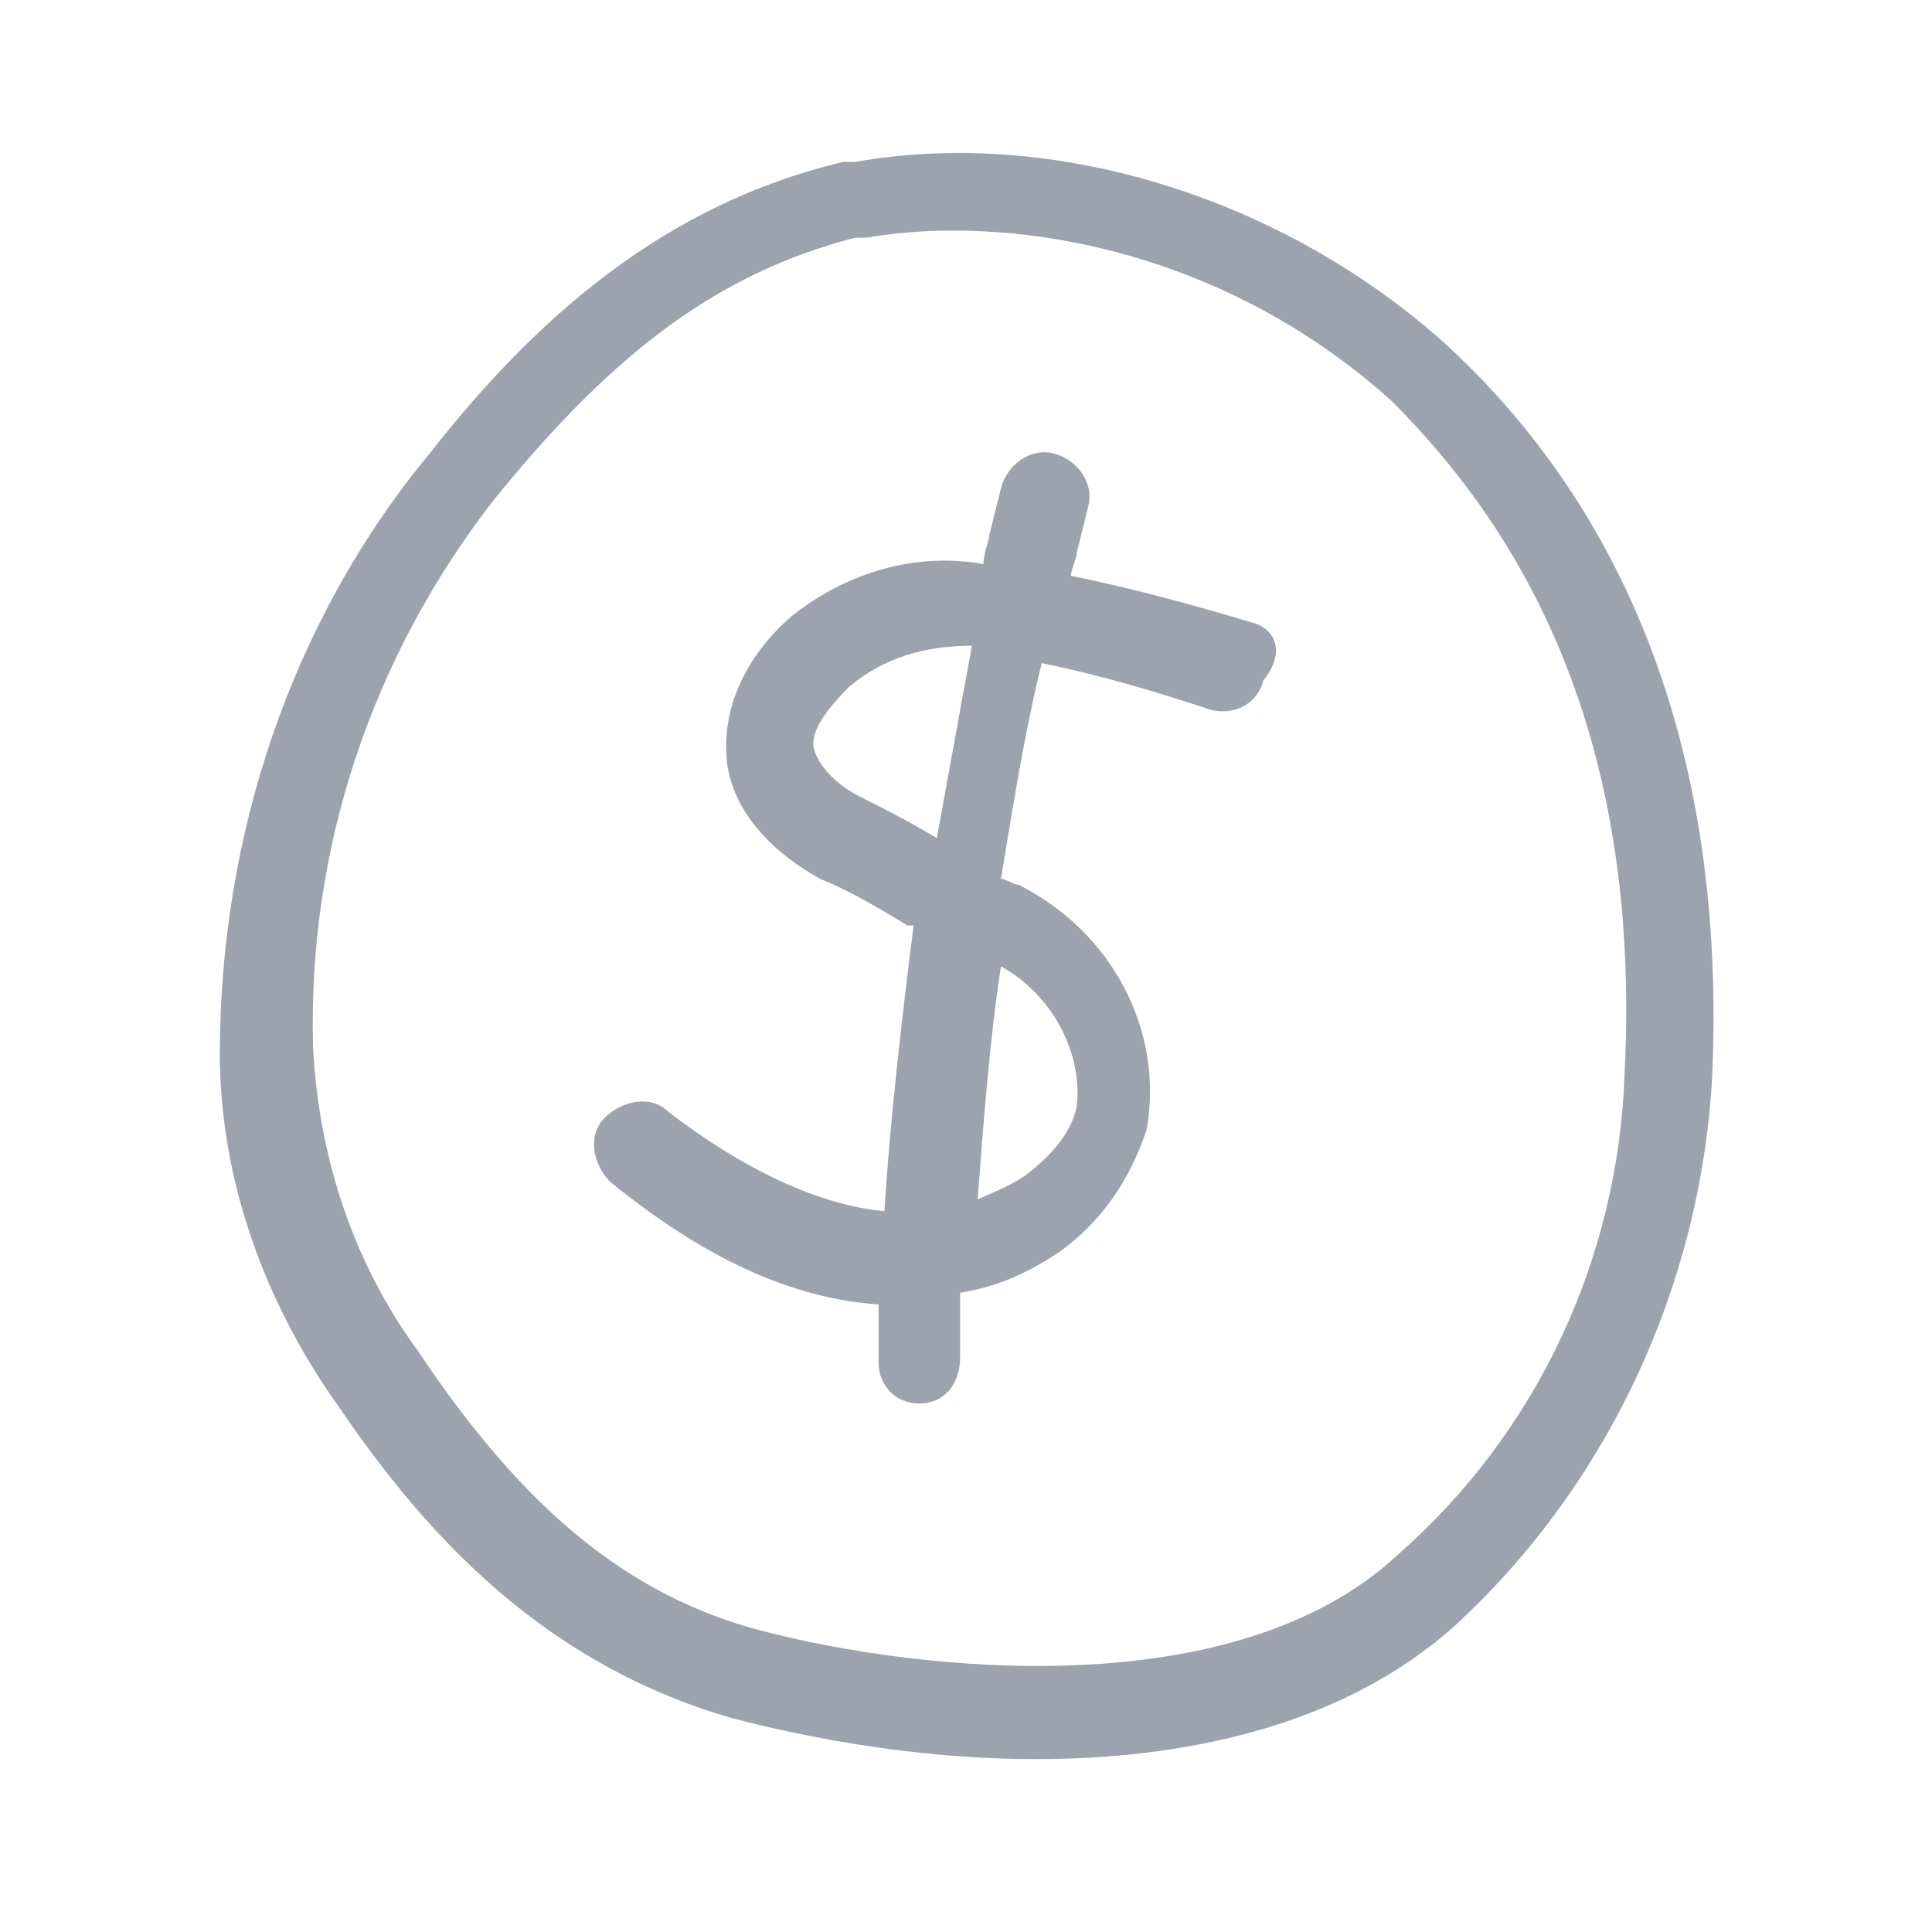 <svg width="29" height="29" viewBox="0 0 29 29" fill="none" xmlns="http://www.w3.org/2000/svg">
<path d="M18.788 9.343C17.913 9.08 16.95 8.818 16.075 8.643C16.075 8.555 16.163 8.38 16.163 8.293L16.337 7.593C16.425 7.243 16.163 6.893 15.812 6.805C15.463 6.718 15.113 6.98 15.025 7.33L14.85 8.03C14.85 8.118 14.762 8.293 14.762 8.468C13.8 8.293 12.75 8.555 11.875 9.255C11.175 9.868 10.825 10.655 10.912 11.443C11 12.143 11.525 12.755 12.312 13.193C12.75 13.367 13.188 13.63 13.625 13.893H13.713C13.537 15.293 13.363 16.78 13.275 18.18C12.312 18.093 11.175 17.567 10.037 16.692C9.775 16.43 9.338 16.517 9.075 16.78C8.812 17.043 8.9 17.48 9.162 17.742C10.562 18.88 11.875 19.492 13.188 19.58C13.188 19.843 13.188 20.192 13.188 20.455C13.188 20.805 13.45 21.067 13.8 21.067C14.15 21.067 14.412 20.805 14.412 20.367C14.412 20.017 14.412 19.755 14.412 19.405C14.938 19.317 15.375 19.142 15.9 18.793C16.512 18.355 16.95 17.742 17.212 16.955C17.475 15.467 16.688 13.98 15.287 13.28C15.2 13.28 15.113 13.193 15.025 13.193C15.2 12.143 15.375 11.005 15.637 9.955C16.512 10.13 17.387 10.393 18.175 10.655C18.525 10.742 18.875 10.568 18.962 10.217C19.312 9.78 19.137 9.43 18.788 9.343ZM12.925 11.967C12.575 11.793 12.312 11.53 12.225 11.268C12.137 11.005 12.4 10.655 12.75 10.305C13.275 9.868 13.887 9.693 14.588 9.693C14.412 10.655 14.238 11.617 14.062 12.58C13.625 12.318 13.275 12.143 12.925 11.967ZM16.163 16.605C16.075 17.043 15.725 17.392 15.375 17.655C15.113 17.83 14.85 17.918 14.675 18.005C14.762 16.867 14.85 15.643 15.025 14.505C15.812 14.943 16.25 15.818 16.163 16.605Z" fill="#9CA3AF"/>
<path d="M21.675 5.142C19.225 2.955 15.812 1.905 12.838 2.43C12.75 2.43 12.662 2.43 12.662 2.43C9.687 3.13 7.762 5.142 6.45 6.805C4.35 9.342 3.3 12.58 3.3 15.818C3.3 17.742 4 19.58 5.05 21.067C6.187 22.73 7.937 24.918 11 25.793C11.35 25.88 13.275 26.405 15.55 26.405C17.65 26.405 20.1 25.968 21.85 24.392C24.125 22.293 25.525 19.317 25.7 16.168C25.962 10.305 23.688 6.98 21.675 5.142ZM24.387 16.08C24.3 18.88 23.075 21.505 20.975 23.343C18.525 25.617 13.8 25.093 11.438 24.48C9.425 23.955 7.85 22.642 6.275 20.28C5.312 18.968 4.787 17.392 4.7 15.73C4.612 12.755 5.575 9.867 7.412 7.505C9.25 5.23 10.825 4.092 12.838 3.567C12.925 3.567 12.925 3.567 13.012 3.567C15.025 3.217 18.262 3.655 20.887 6.017C22.637 7.767 24.65 10.742 24.387 16.08Z" fill="#9CA3AF"/>
</svg>
